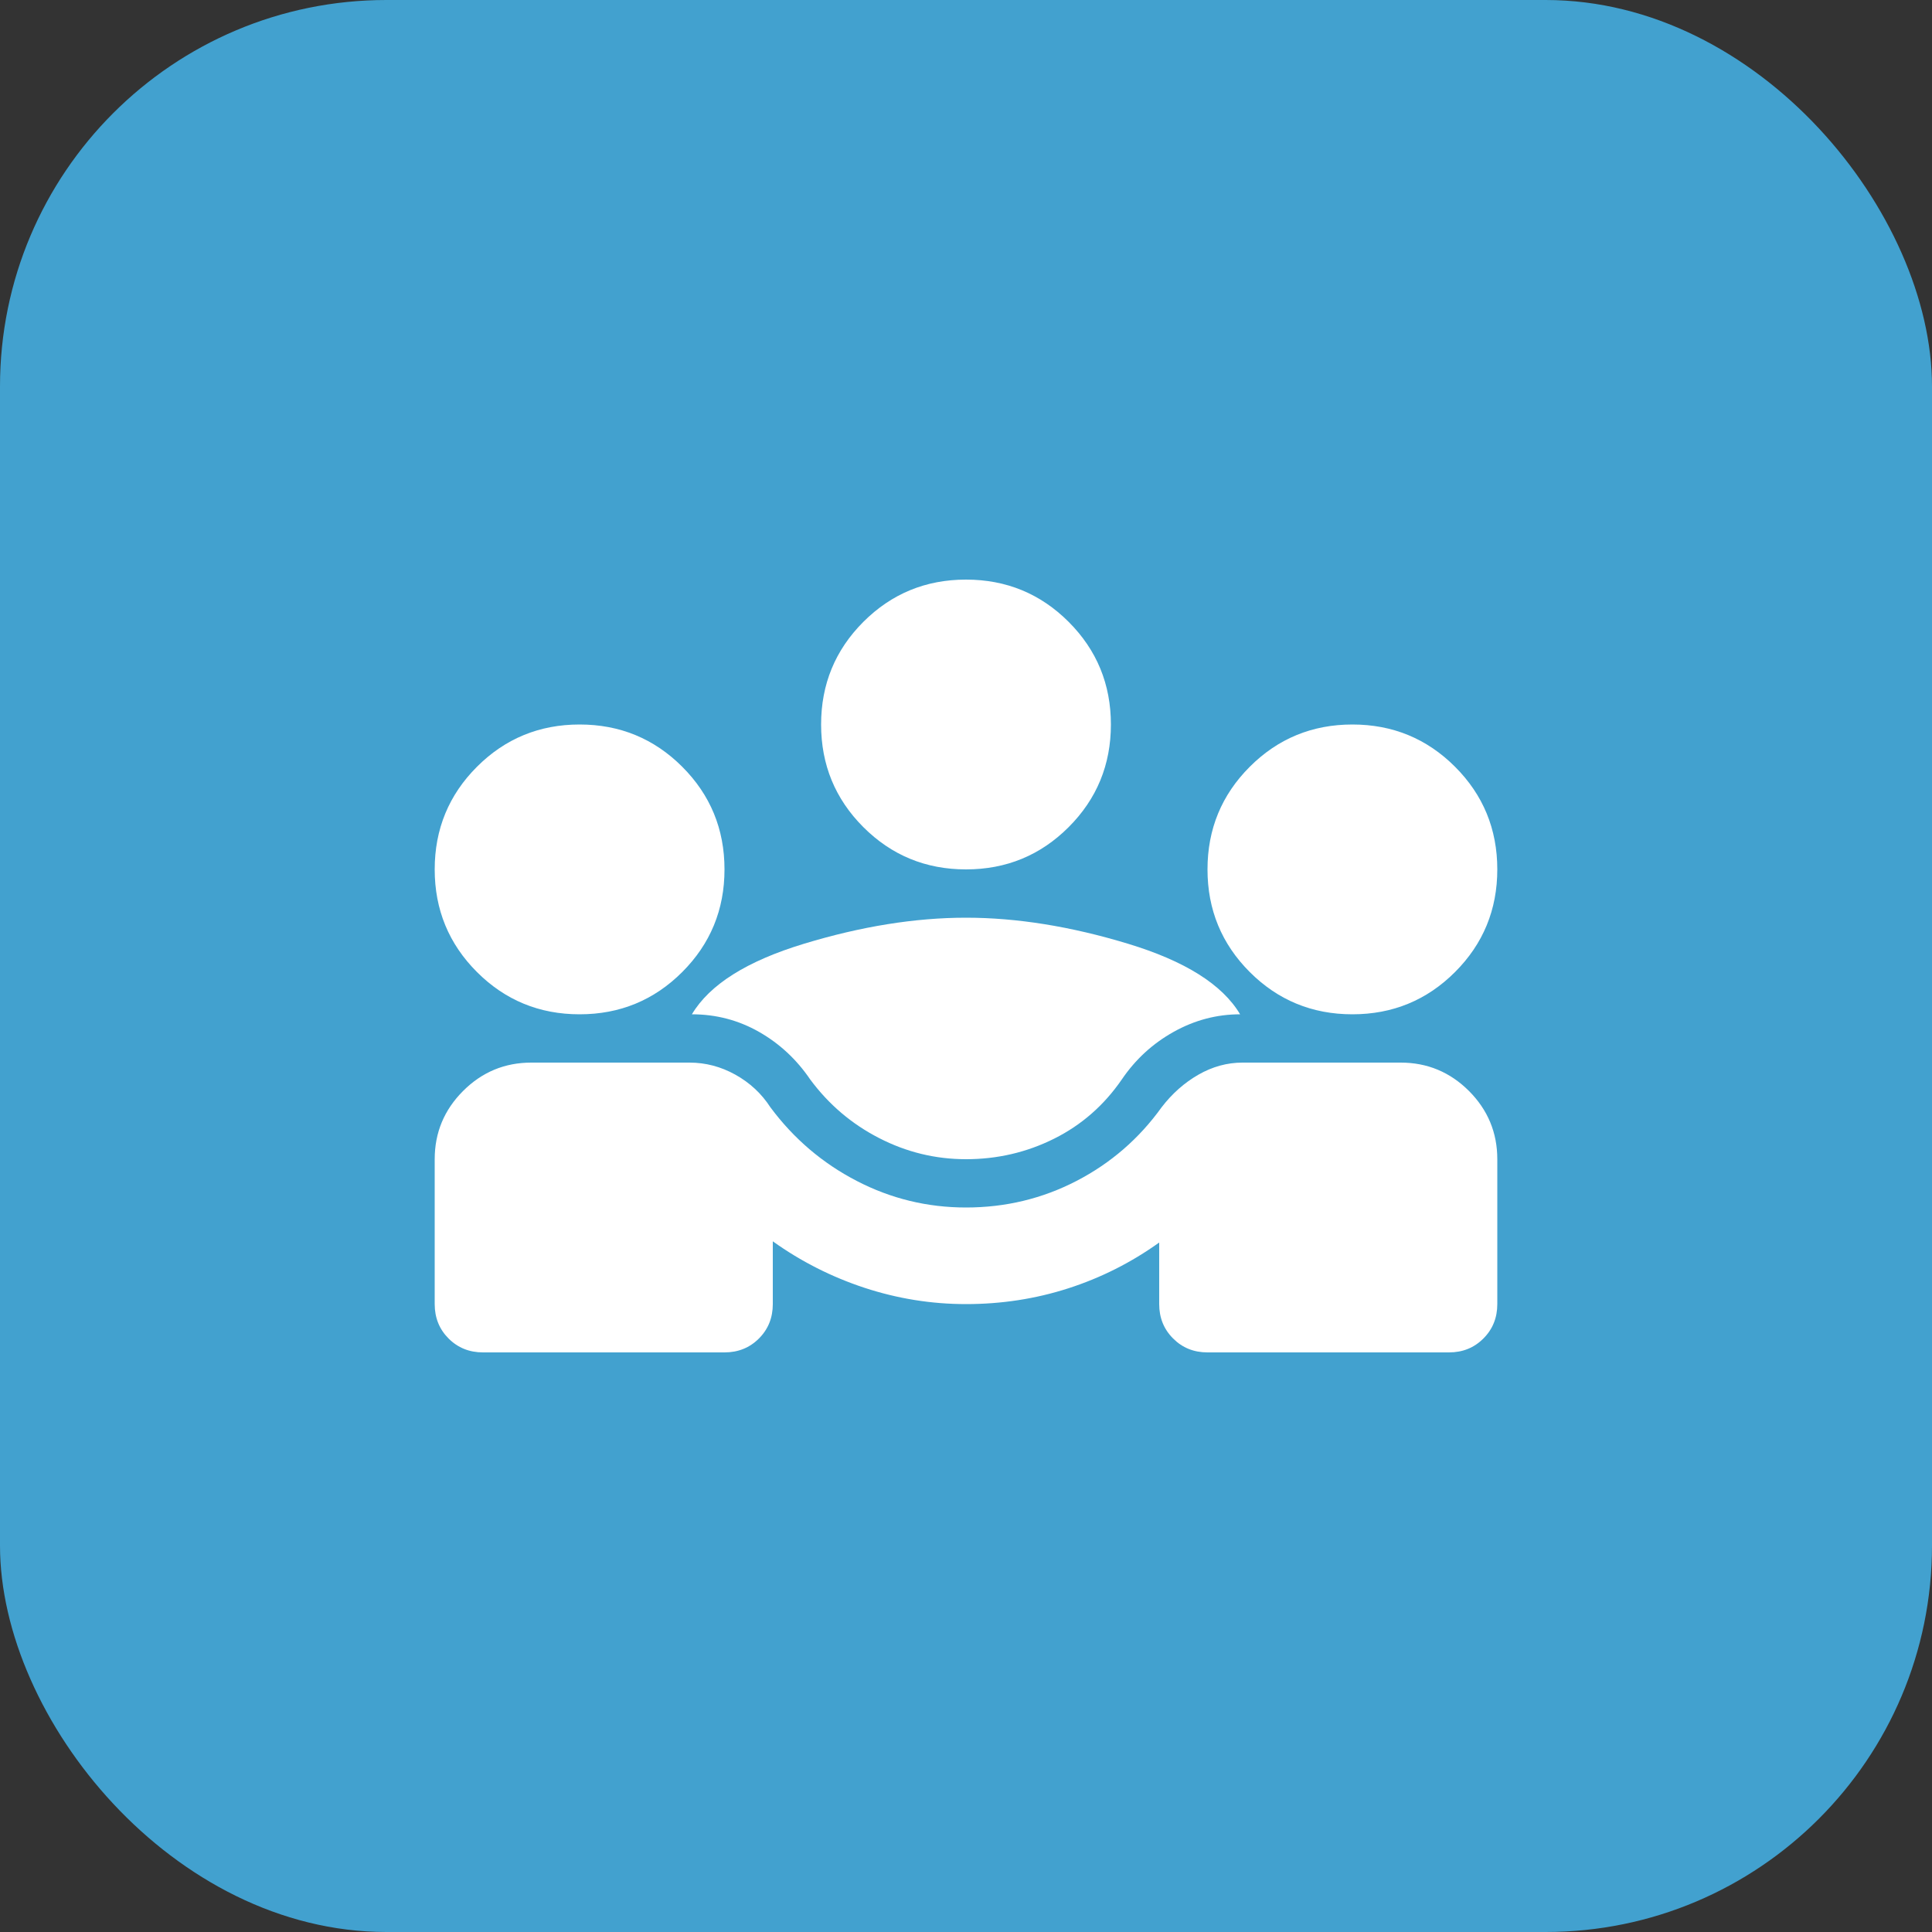 <svg width="40" height="40" viewBox="0 0 40 40" fill="none" xmlns="http://www.w3.org/2000/svg">
<rect x="0" y="0" width="40" height="40" fill="#333333" stroke="none"/>
<rect width="40" height="40" rx="8" fill="#42A1CF"/>
<mask id="mask0_80_759" style="mask-type:alpha" maskUnits="userSpaceOnUse" x="8" y="8" width="24" height="24">
<rect x="8" y="8" width="24" height="24" fill="#D9D9D9"/>
</mask>
<g mask="url(#mask0_80_759)">
<path d="M10 28C9.717 28 9.479 27.904 9.287 27.712C9.096 27.521 9 27.283 9 27V24C9 23.45 9.196 22.979 9.588 22.587C9.979 22.196 10.45 22 11 22H14.275C14.608 22 14.925 22.083 15.225 22.25C15.525 22.417 15.767 22.642 15.95 22.925C16.433 23.575 17.029 24.083 17.738 24.45C18.446 24.817 19.2 25 20 25C20.817 25 21.579 24.817 22.288 24.45C22.996 24.083 23.583 23.575 24.05 22.925C24.267 22.642 24.521 22.417 24.812 22.25C25.104 22.083 25.408 22 25.725 22H29C29.55 22 30.021 22.196 30.413 22.587C30.804 22.979 31 23.45 31 24V27C31 27.283 30.904 27.521 30.712 27.712C30.521 27.904 30.283 28 30 28H25C24.717 28 24.479 27.904 24.288 27.712C24.096 27.521 24 27.283 24 27V25.725C23.417 26.142 22.788 26.458 22.113 26.675C21.438 26.892 20.733 27 20 27C19.283 27 18.583 26.887 17.9 26.663C17.217 26.438 16.583 26.117 16 25.7V27C16 27.283 15.904 27.521 15.713 27.712C15.521 27.904 15.283 28 15 28H10ZM20 24C19.367 24 18.767 23.854 18.2 23.562C17.633 23.271 17.158 22.867 16.775 22.35C16.492 21.933 16.137 21.604 15.713 21.363C15.287 21.121 14.825 21 14.325 21C14.692 20.383 15.467 19.896 16.65 19.538C17.833 19.179 18.95 19 20 19C21.05 19 22.167 19.179 23.35 19.538C24.533 19.896 25.308 20.383 25.675 21C25.192 21 24.733 21.121 24.3 21.363C23.867 21.604 23.508 21.933 23.225 22.35C22.858 22.883 22.392 23.292 21.825 23.575C21.258 23.858 20.65 24 20 24ZM12 21C11.167 21 10.458 20.708 9.875 20.125C9.292 19.542 9 18.833 9 18C9 17.167 9.292 16.458 9.875 15.875C10.458 15.292 11.167 15 12 15C12.833 15 13.542 15.292 14.125 15.875C14.708 16.458 15 17.167 15 18C15 18.833 14.708 19.542 14.125 20.125C13.542 20.708 12.833 21 12 21ZM28 21C27.167 21 26.458 20.708 25.875 20.125C25.292 19.542 25 18.833 25 18C25 17.167 25.292 16.458 25.875 15.875C26.458 15.292 27.167 15 28 15C28.833 15 29.542 15.292 30.125 15.875C30.708 16.458 31 17.167 31 18C31 18.833 30.708 19.542 30.125 20.125C29.542 20.708 28.833 21 28 21ZM20 18C19.167 18 18.458 17.708 17.875 17.125C17.292 16.542 17 15.833 17 15C17 14.167 17.292 13.458 17.875 12.875C18.458 12.292 19.167 12 20 12C20.833 12 21.542 12.292 22.125 12.875C22.708 13.458 23 14.167 23 15C23 15.833 22.708 16.542 22.125 17.125C21.542 17.708 20.833 18 20 18Z" fill="white"/>
</g>
</svg>
